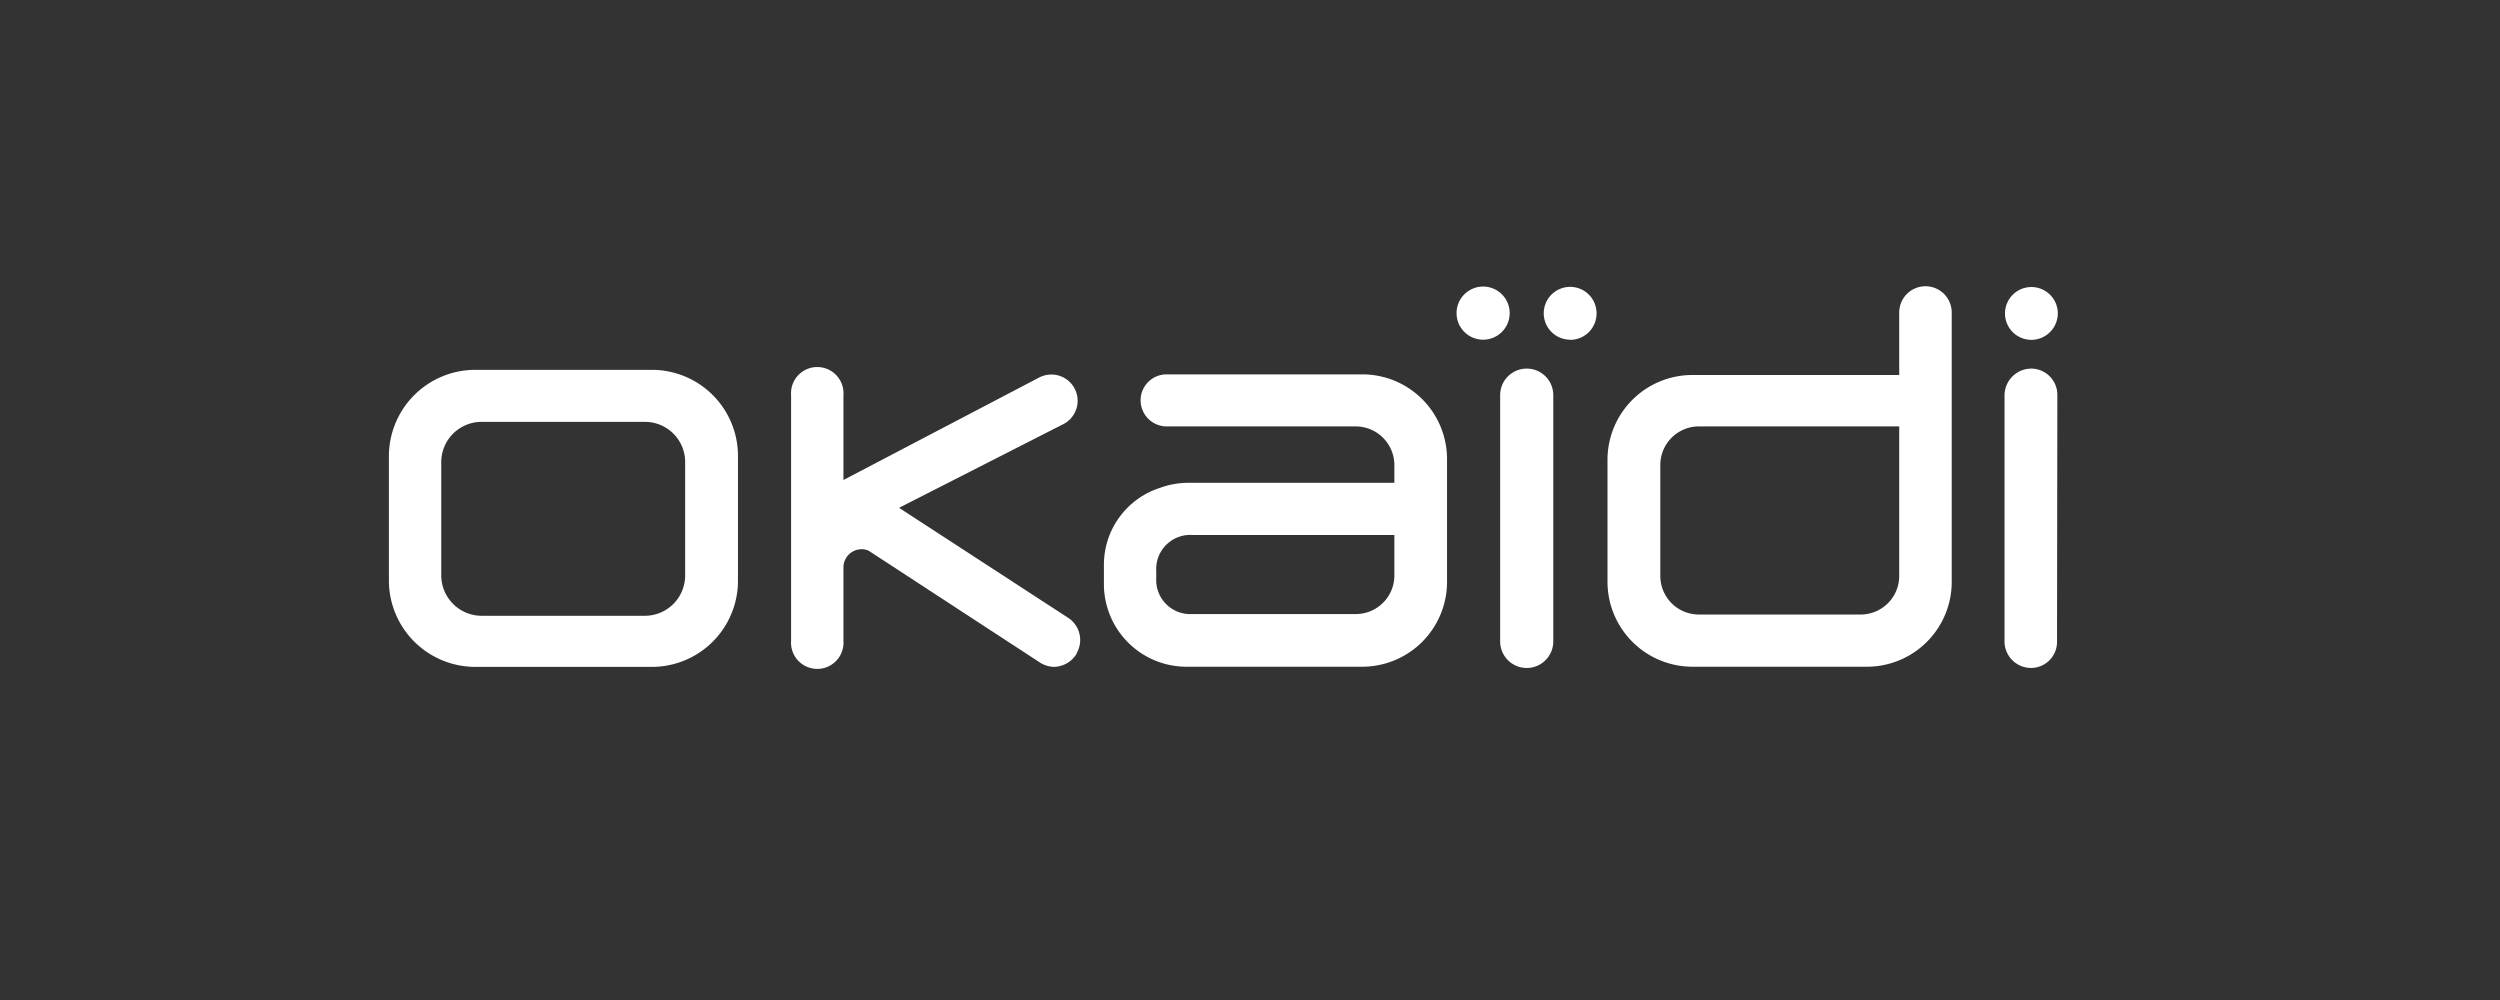 <svg id="Calque_1" data-name="Calque 1" xmlns="http://www.w3.org/2000/svg" viewBox="0 0 160 64"><title>logo_okaidi</title><path d="M41.28,27H30.84a2.58,2.58,0,0,0-2.6,2.57v7.27a2.59,2.59,0,0,0,2.6,2.57H41.28a2.58,2.58,0,0,0,2.57-2.57V29.53A2.57,2.57,0,0,0,41.28,27Z" style="fill:#333"/><path d="M106.26,29.75v7.12a2.47,2.47,0,0,0,2.46,2.46h10.36a2.47,2.47,0,0,0,2.47-2.46V27.29H108.72A2.47,2.47,0,0,0,106.26,29.75Z" style="fill:#333"/><path d="M0,0V64H160V0ZM47.23,37.17a5.51,5.51,0,0,1-5.5,5.51H30.4a5.53,5.53,0,0,1-5.51-5.51v-8a5.53,5.53,0,0,1,5.51-5.5H41.73a5.51,5.51,0,0,1,5.5,5.5Zm21.68,4.66a1.74,1.74,0,0,1-1.46.85,1.79,1.79,0,0,1-.85-.25l-11-7.18h0a1,1,0,0,0-.46-.1,1.17,1.17,0,0,0-1.16,1.14V41a1.68,1.68,0,1,1-3.35,0V25.3a1.68,1.68,0,1,1,3.35,0v5.42l12.49-6.54a1.74,1.74,0,0,1,.82-.21,1.68,1.68,0,0,1,.83,3.14L57.54,32.5l10.76,7a1.7,1.7,0,0,1,.61,2.3Zm23.7-4.58a5.43,5.43,0,0,1-5.4,5.42H76.06a5.29,5.29,0,0,1-5.41-5.26V36.14a5.17,5.17,0,0,1,3.6-4.92,5.28,5.28,0,0,1,1.82-.32H89.24V29.75a2.48,2.48,0,0,0-2.47-2.46H74.62A1.67,1.67,0,0,1,73,25.63a1.61,1.61,0,0,1,.24-.87,1.66,1.66,0,0,1,1.41-.8H87.21a5.42,5.42,0,0,1,5.4,5.41Zm.61-17.2a1.7,1.7,0,1,1,1.7,1.69A1.7,1.7,0,0,1,93.22,20.06Zm6.19,21a1.7,1.7,0,0,1-3.4,0V25.29a1.7,1.7,0,1,1,3.4,0Zm1.07-19.31a1.69,1.69,0,1,1,1.7-1.69A1.69,1.69,0,0,1,100.48,21.75Zm24.43,15.51a5.43,5.43,0,0,1-5.4,5.42H108.3a5.44,5.44,0,0,1-5.42-5.42V29.38A5.43,5.43,0,0,1,108.3,24h13.25V20a1.68,1.68,0,0,1,3.36,0Zm6.74,3.8A1.67,1.67,0,0,1,130,42.75a1.7,1.7,0,0,1-1.71-1.68V25.29A1.72,1.72,0,0,1,130,23.59a1.68,1.68,0,0,1,1.67,1.71ZM130,21.75a1.69,1.69,0,1,1,1.7-1.69A1.7,1.7,0,0,1,130,21.75Z" style="fill:#333"/><path d="M74,36.54V37a2.18,2.18,0,0,0,2.29,2.3H86.77a2.47,2.47,0,0,0,2.47-2.46V34.24H76.34A2.18,2.18,0,0,0,74,36.54Z" style="fill:#333"/></svg>